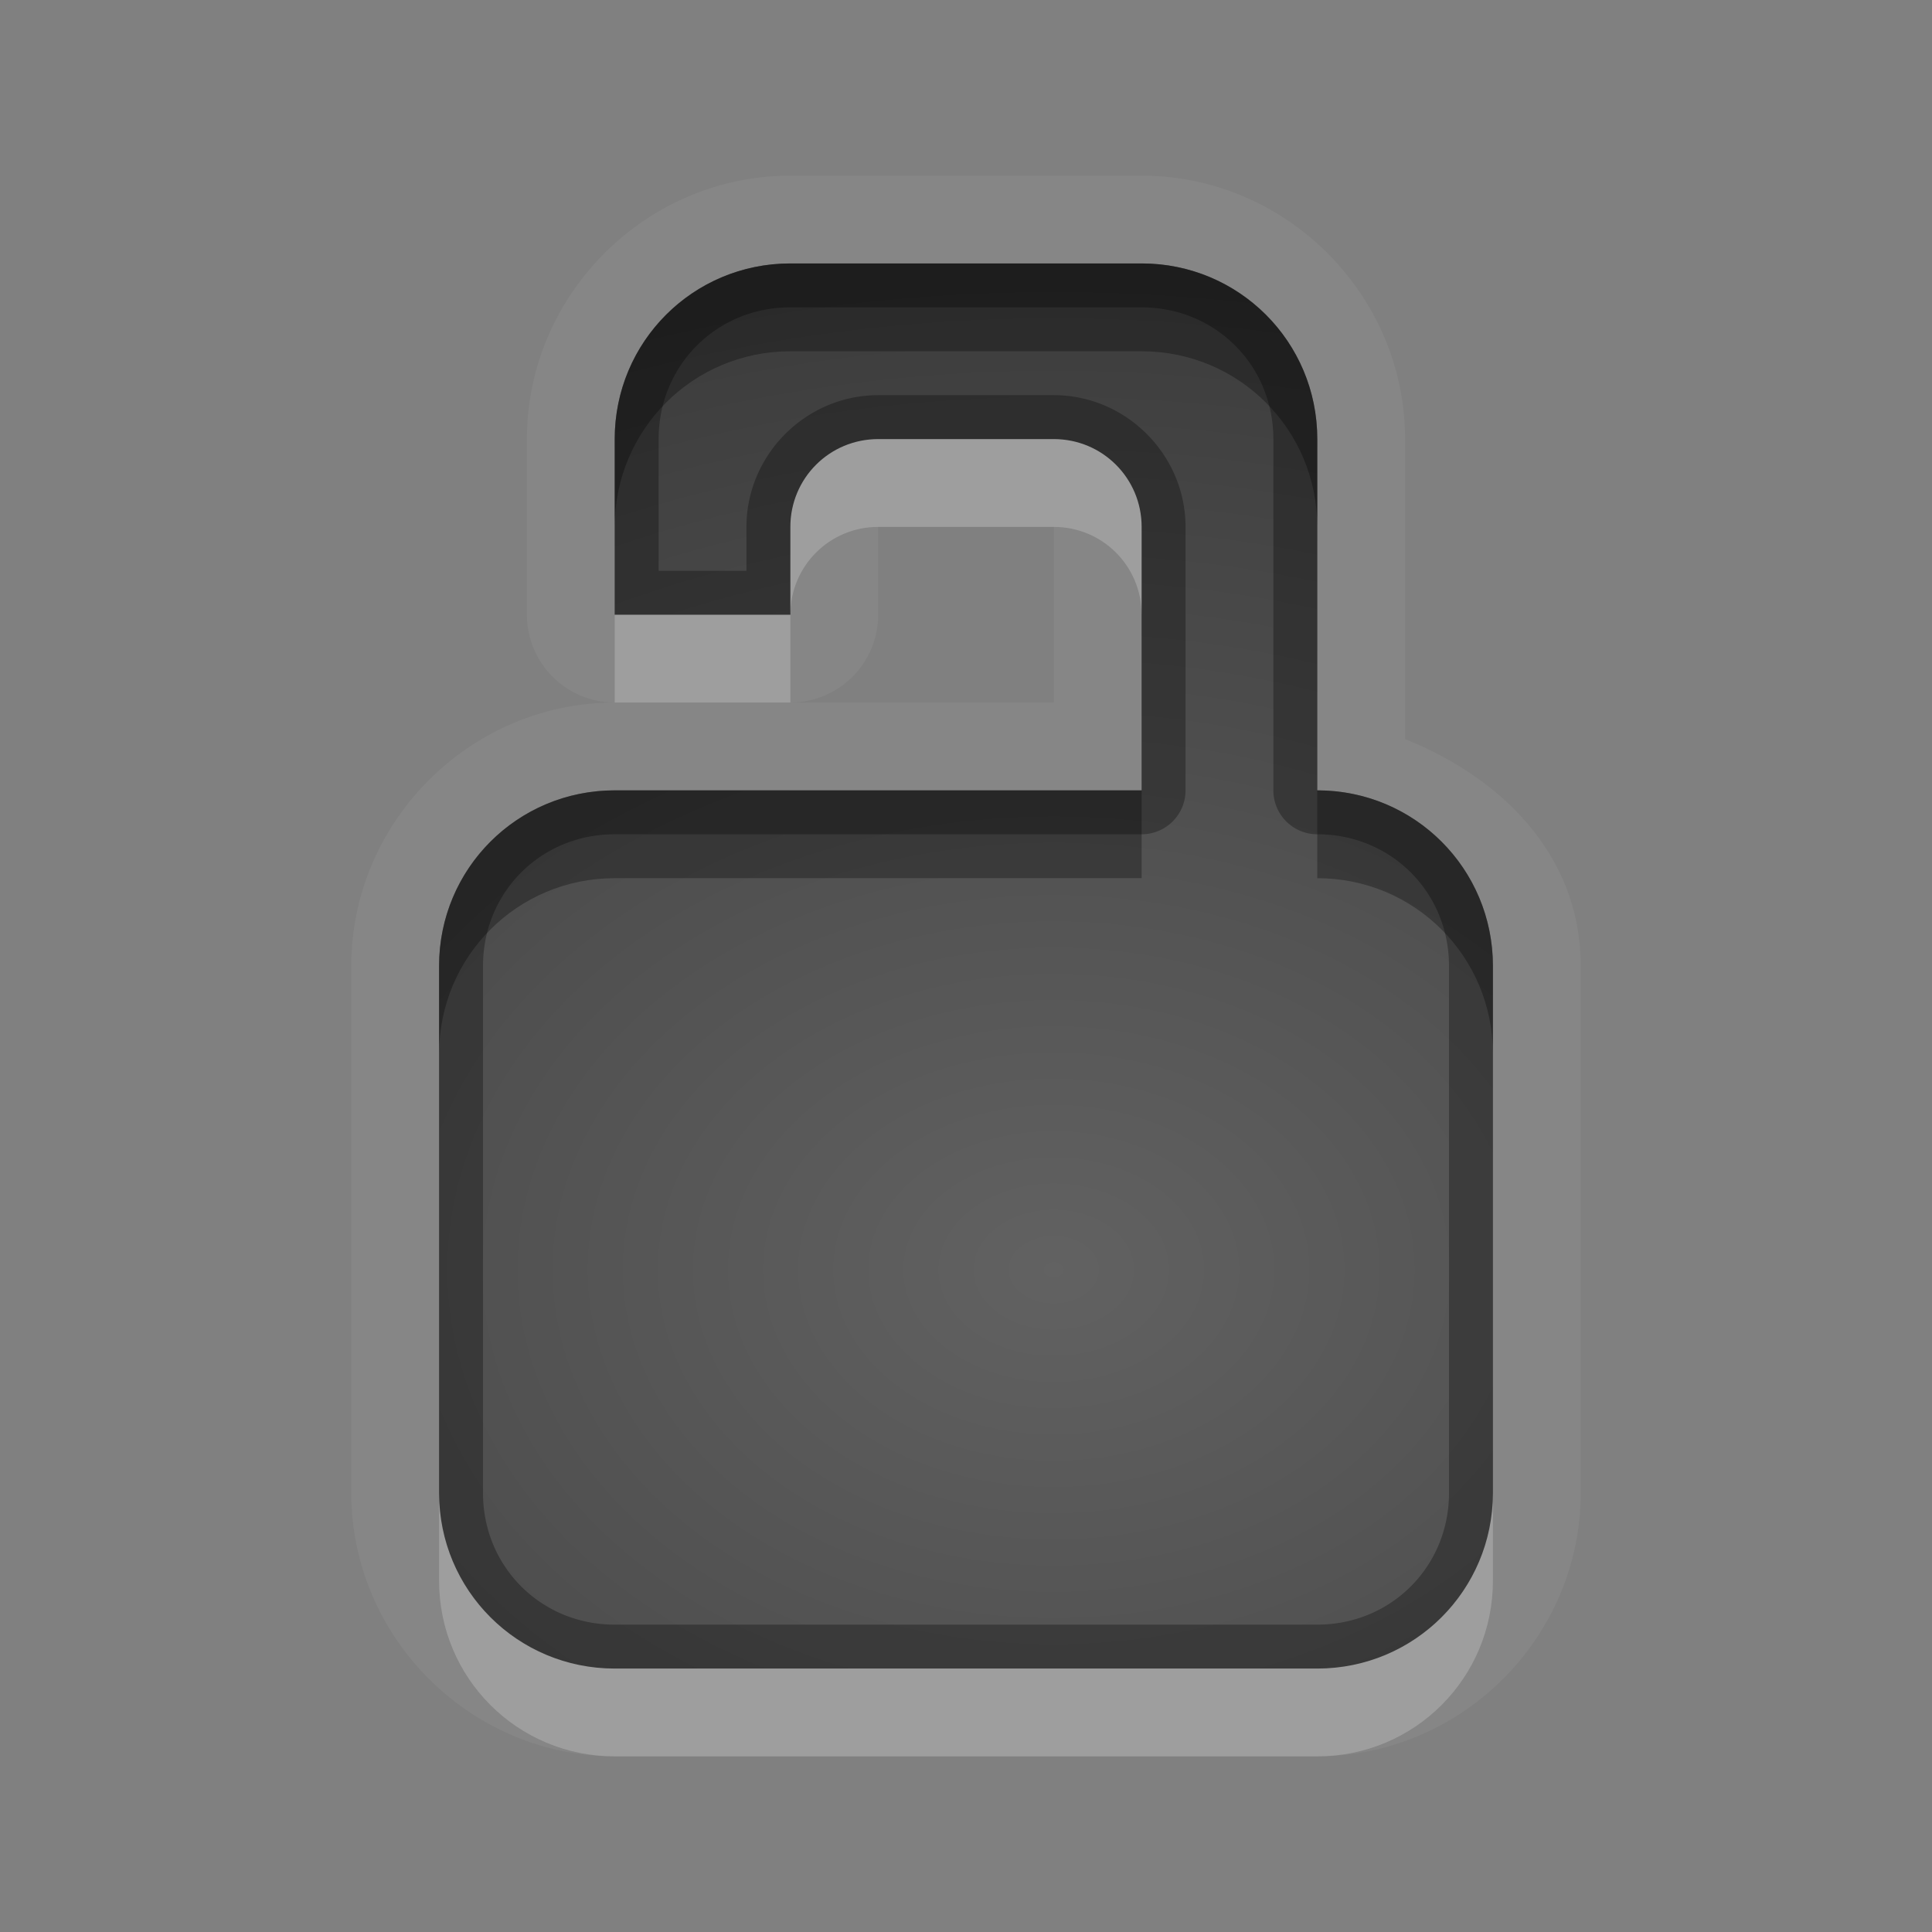 <?xml version="1.0" encoding="UTF-8"?>
<svg id="svg30" width="22" height="22" version="1.1" xmlns="http://www.w3.org/2000/svg" xmlns:cc="http://creativecommons.org/ns#" xmlns:dc="http://purl.org/dc/elements/1.1/" xmlns:rdf="http://www.w3.org/1999/02/22-rdf-syntax-ns#">
 <rect width="100%" height="100%" fill="#808080" stroke="none"/>
 <defs id="defs7">
  <radialGradient id="gr0" cx="12" cy="13" r="16" gradientTransform="matrix(1 0 0 .747 0 4.747)" gradientUnits="userSpaceOnUse">
   <stop id="stop2" stop-opacity=".235" offset="0"/>
   <stop id="stop4" stop-opacity=".549" offset="1"/>
  </radialGradient>
 </defs>
 <path id="path9" d="m9 2c-1.645 0-3 1.355-3 3v2a1 1 0 0 0 1 1c-1.645 0-3 1.355-3 3v6c0 1.645 1.355 3 3 3h8c1.645 0 3-1.355 3-3v-6c0-1.256-0.893-2.14-2-2.584v-3.416c0-1.645-1.355-3-3-3h-4zm0 1h4c1.108 0 2 0.892 2 2v4c1.108 0 2 0.892 2 2v6c0 1.108-0.892 2-2 2h-8c-1.108 0-2-0.892-2-2v-6c0-1.108 0.892-2 2-2h2 4v-3c0-0.554-0.446-1-1-1h-2c-0.554 0-1 0.446-1 1v1h-2v-2c0-1.108 0.892-2 2-2zm1 3h2v2h-3a1 1 0 0 0 1-1v-1z" fill="#fff" opacity=".05"/>
 <path id="base" d="m9 3c-1.108 0-2 0.892-2 2v2h2v-1c0-0.554 0.446-1 1-1h2c0.554 0 1 0.446 1 1v3h-4-2c-1.108 0-2 0.892-2 2v6c0 1.108 0.892 2 2 2h8c1.108 0 2-0.892 2-2v-6c0-1.108-0.892-2-2-2v-4c0-1.108-0.892-2-2-2h-4z" fill="url(#gr0)"/>
 <path id="path15" d="m9 3c-1.108 0-2 0.892-2 2v2h2v-1c0-0.554 0.446-1 1-1h2c0.554 0 1 0.446 1 1v3h-4-2c-1.108 0-2 0.892-2 2v6c0 1.108 0.892 2 2 2h8c1.108 0 2-0.892 2-2v-6c0-1.108-0.892-2-2-2v-4c0-1.108-0.892-2-2-2h-4zm0 0.5h4c0.84 0 1.5 0.66 1.5 1.5v4a0.5 0.5 0 0 0 0.5 0.5c0.84 0 1.5 0.66 1.5 1.5v6c0 0.84-0.66 1.5-1.5 1.5h-8c-0.84 0-1.5-0.66-1.5-1.5v-6c0-0.84 0.66-1.5 1.5-1.5h2 4a0.5 0.5 0 0 0 0.5-0.5v-3c0-0.822-0.678-1.5-1.5-1.5h-2c-0.822 0-1.5 0.678-1.5 1.5v0.5h-1v-1.5c0-0.84 0.66-1.5 1.5-1.5z" opacity=".3"/>
 <path id="path20" d="m10 5c-0.554 0-1 0.446-1 1v1c0-0.554 0.446-1 1-1h2c0.554 0 1 0.446 1 1v-1c0-0.554-0.446-1-1-1h-2zm-1 2h-2v1h2v-1zm-4 10v1c0 1.108 0.892 2 2 2h8c1.108 0 2-0.892 2-2v-1c0 1.108-0.892 2-2 2h-8c-1.108 0-2-0.892-2-2z" fill="#fff" opacity=".2"/>
 <path id="path25" d="m9 3c-1.108 0-2 0.892-2 2v1c0-1.108 0.892-2 2-2h4c1.108 0 2 0.892 2 2v-1c0-1.108-0.892-2-2-2h-4zm-2 6c-1.108 0-2 0.892-2 2v1c0-1.108 0.892-2 2-2h2 4v-1h-4-2zm8 0v1c1.108 0 2 0.892 2 2v-1c0-1.108-0.892-2-2-2z" opacity=".3"/>
</svg>
